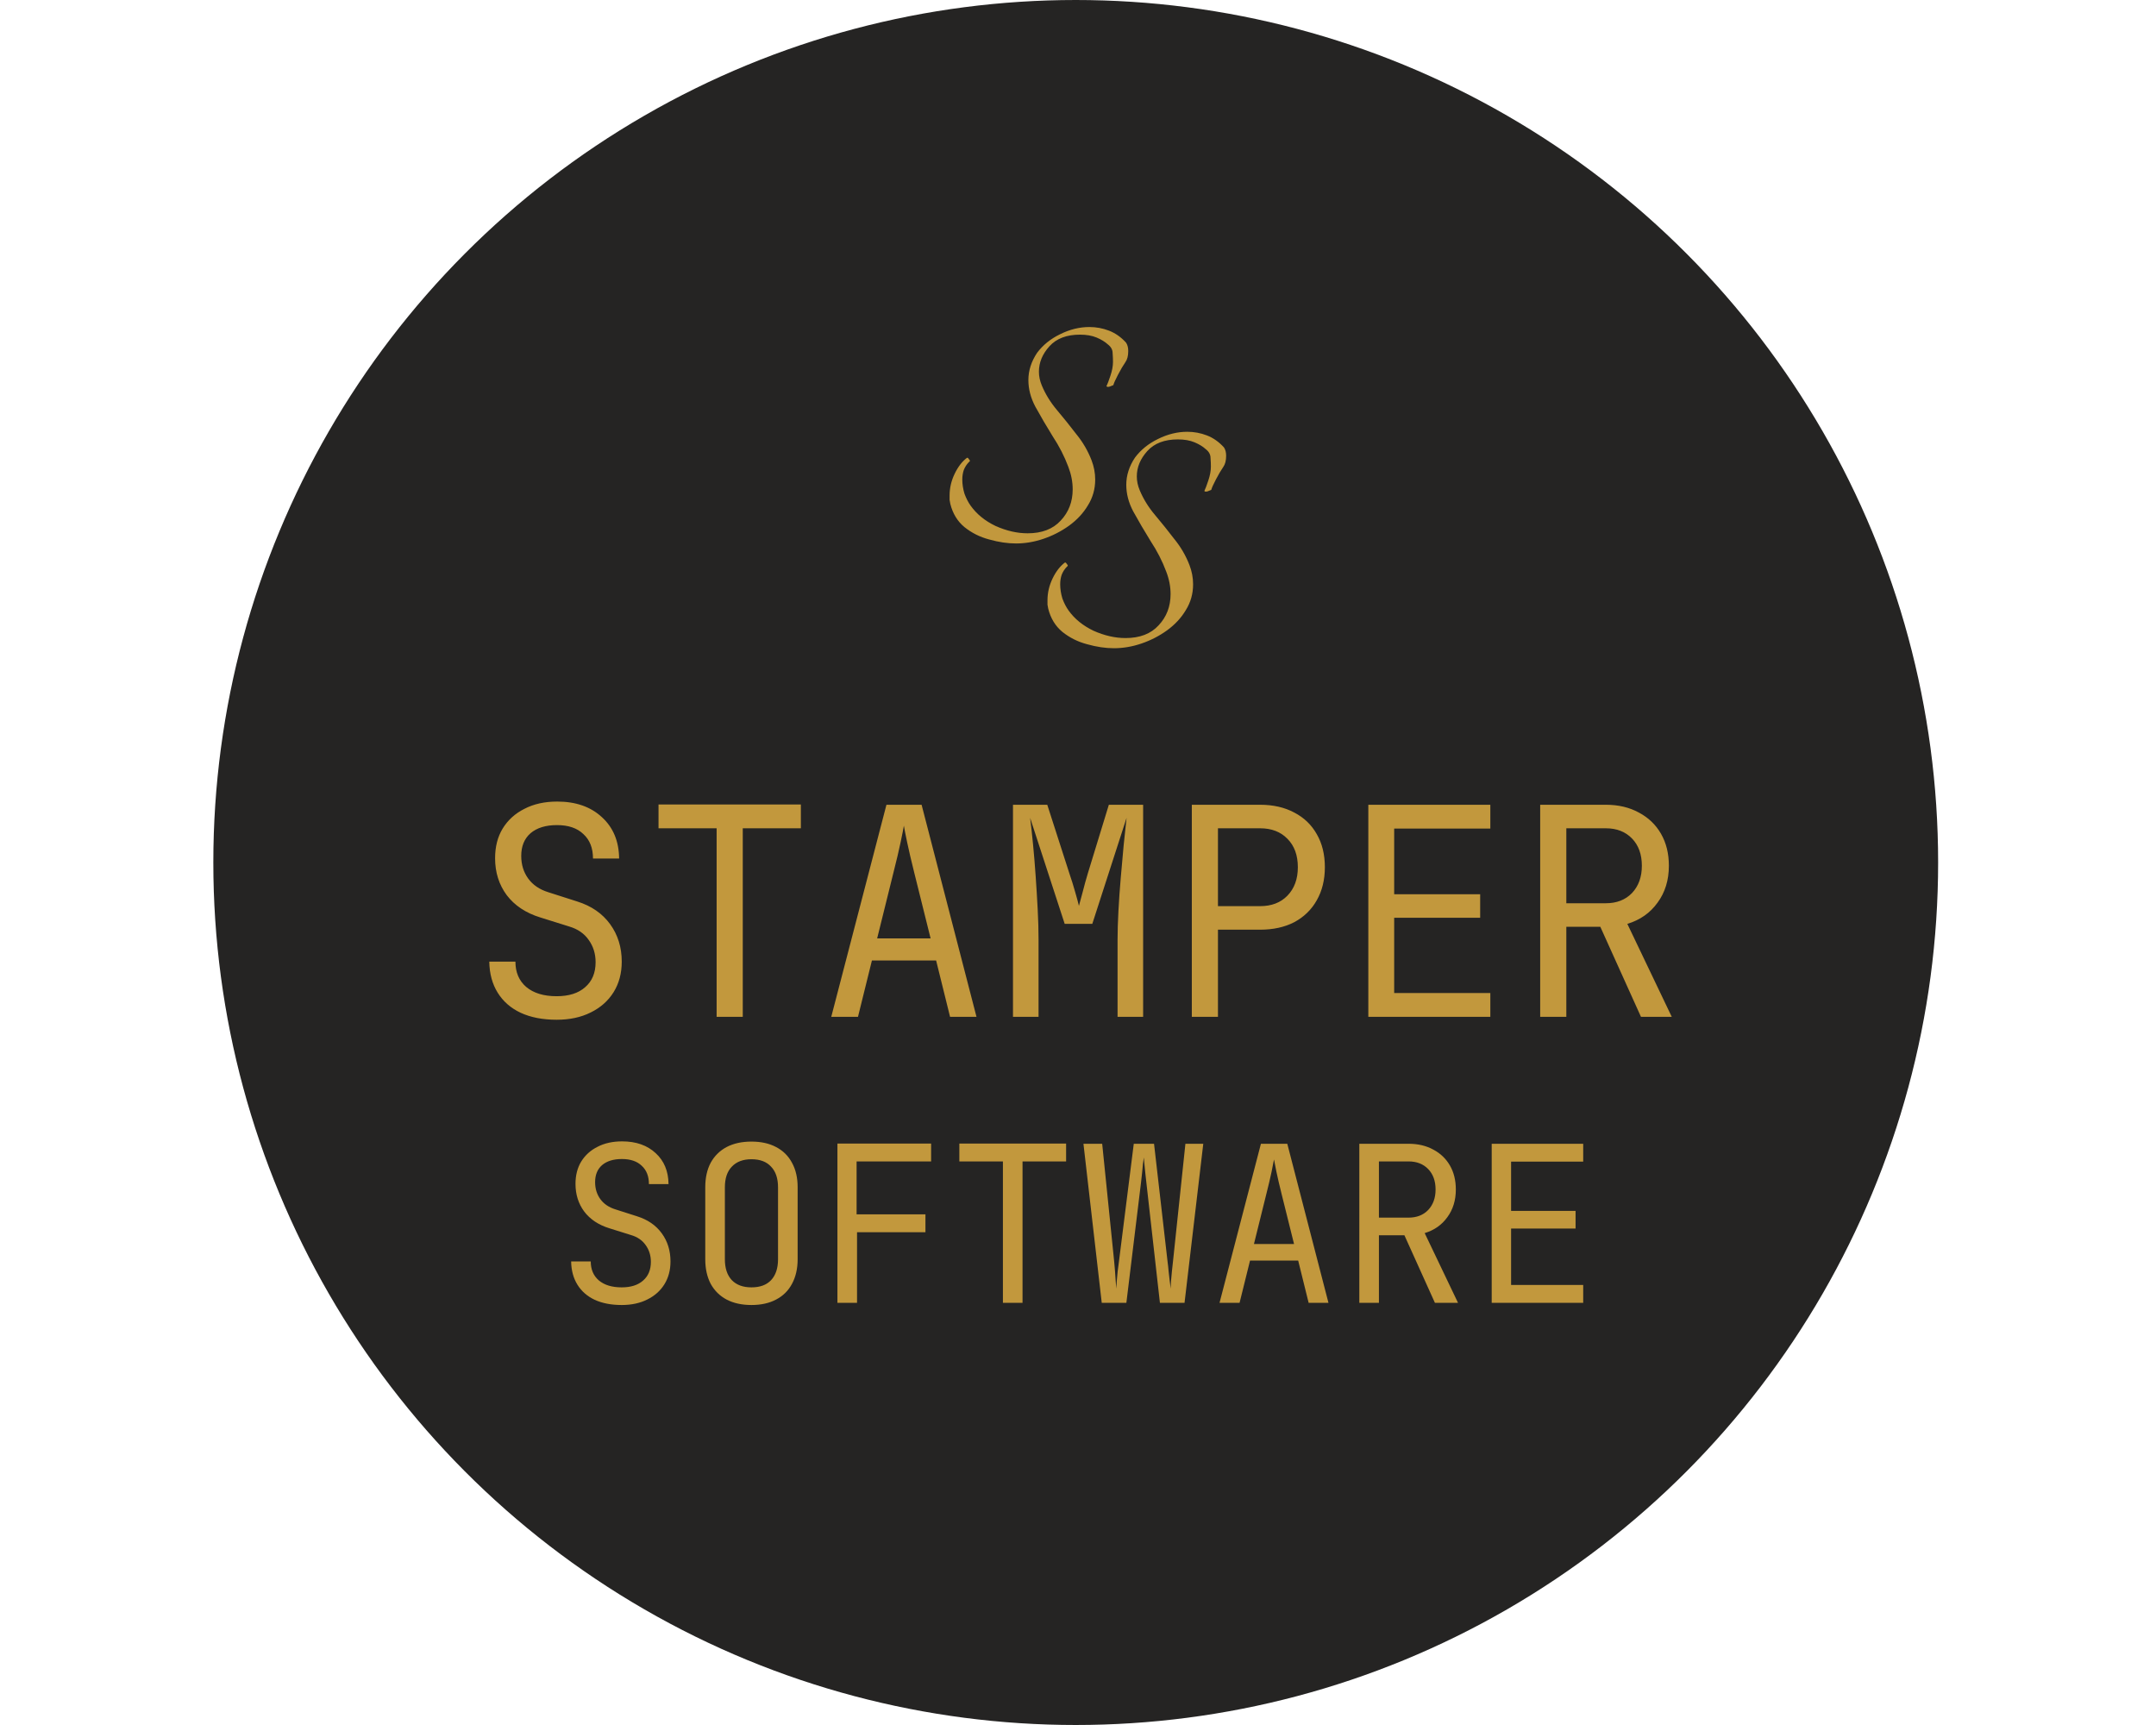 <svg width="475" height="380" viewBox="0 0 475 380" fill="none" xmlns="http://www.w3.org/2000/svg">
<circle cx="237" cy="190" r="190" fill="#252423"/>
<path d="M122.644 224.64C119.572 224.64 116.926 224.128 114.708 223.104C112.532 222.08 110.846 220.608 109.652 218.688C108.457 216.768 107.838 214.485 107.796 211.84H113.556C113.556 214.187 114.345 216.043 115.924 217.408C117.545 218.773 119.785 219.456 122.644 219.456C125.332 219.456 127.422 218.795 128.916 217.472C130.452 216.149 131.22 214.315 131.22 211.968C131.22 210.091 130.708 208.448 129.684 207.04C128.702 205.632 127.273 204.651 125.396 204.096L119.06 202.112C115.86 201.131 113.385 199.488 111.635 197.184C109.929 194.88 109.076 192.171 109.076 189.056C109.076 186.539 109.63 184.363 110.74 182.528C111.892 180.651 113.492 179.2 115.54 178.176C117.588 177.109 119.998 176.576 122.772 176.576C126.868 176.576 130.153 177.728 132.628 180.032C135.102 182.293 136.361 185.323 136.404 189.12H130.644C130.644 186.816 129.94 185.024 128.532 183.744C127.166 182.421 125.225 181.76 122.708 181.76C120.233 181.76 118.292 182.357 116.884 183.552C115.518 184.747 114.836 186.411 114.836 188.544C114.836 190.464 115.348 192.128 116.372 193.536C117.396 194.944 118.868 195.947 120.788 196.544L127.188 198.592C130.302 199.573 132.713 201.237 134.42 203.584C136.126 205.931 136.979 208.683 136.979 211.84C136.979 214.4 136.382 216.64 135.188 218.56C133.993 220.48 132.308 221.973 130.132 223.04C127.998 224.107 125.502 224.64 122.644 224.64ZM157.883 224V182.464H145.083V177.216H176.443V182.464H163.643V224H157.883ZM183.138 224L195.298 177.28H203.042L215.138 224H209.314L206.242 211.584H192.098L189.026 224H183.138ZM193.25 206.72H205.026L201.442 192.32C200.759 189.589 200.226 187.307 199.842 185.472C199.458 183.637 199.223 182.443 199.138 181.888C199.052 182.443 198.818 183.637 198.434 185.472C198.05 187.307 197.516 189.568 196.833 192.256L193.25 206.72ZM223.177 224V177.28H230.729L235.593 192.384C236.062 193.749 236.489 195.115 236.873 196.48C237.257 197.803 237.534 198.827 237.705 199.552C237.918 198.827 238.195 197.803 238.537 196.48C238.878 195.115 239.262 193.728 239.689 192.32L244.297 177.28H251.849V224H246.217V207.04C246.217 205.163 246.281 203.029 246.409 200.64C246.537 198.251 246.707 195.819 246.921 193.344C247.134 190.827 247.347 188.437 247.561 186.176C247.817 183.872 248.03 181.867 248.201 180.16L240.649 203.52H234.569L226.953 180.16C227.166 181.824 227.379 183.765 227.593 185.984C227.806 188.16 227.998 190.485 228.169 192.96C228.339 195.392 228.489 197.824 228.617 200.256C228.745 202.688 228.809 204.949 228.809 207.04V224H223.177ZM262.576 224V177.28H277.616C280.517 177.28 283.034 177.856 285.168 179.008C287.301 180.117 288.944 181.696 290.096 183.744C291.29 185.792 291.888 188.224 291.888 191.04C291.888 193.813 291.29 196.245 290.096 198.336C288.944 200.384 287.301 201.984 285.168 203.136C283.034 204.245 280.517 204.8 277.616 204.8H268.336V224H262.576ZM268.336 199.616H277.616C280.133 199.616 282.138 198.848 283.632 197.312C285.168 195.733 285.936 193.643 285.936 191.04C285.936 188.395 285.168 186.304 283.632 184.768C282.138 183.232 280.133 182.464 277.616 182.464H268.336V199.616ZM301.463 224V177.28H328.343V182.528H307.159V196.992H326.103V202.176H307.159V218.752H328.343V224H301.463ZM339.326 224V177.28H353.79C356.563 177.28 358.995 177.856 361.086 179.008C363.176 180.117 364.798 181.675 365.95 183.68C367.102 185.685 367.678 188.032 367.678 190.72C367.678 193.877 366.846 196.587 365.182 198.848C363.56 201.109 361.342 202.667 358.526 203.52L368.318 224H361.534L352.574 204.16H345.086V224H339.326ZM345.086 198.976H353.79C356.179 198.976 358.099 198.229 359.55 196.736C361 195.2 361.726 193.195 361.726 190.72C361.726 188.203 361 186.197 359.55 184.704C358.099 183.211 356.179 182.464 353.79 182.464H345.086V198.976ZM136.967 287.48C134.663 287.48 132.679 287.096 131.015 286.328C129.383 285.56 128.119 284.456 127.223 283.016C126.327 281.576 125.863 279.864 125.831 277.88H130.151C130.151 279.64 130.743 281.032 131.927 282.056C133.143 283.08 134.823 283.592 136.967 283.592C138.983 283.592 140.551 283.096 141.671 282.104C142.823 281.112 143.399 279.736 143.399 277.976C143.399 276.568 143.015 275.336 142.247 274.28C141.511 273.224 140.439 272.488 139.031 272.072L134.279 270.584C131.879 269.848 130.023 268.616 128.711 266.888C127.431 265.16 126.791 263.128 126.791 260.792C126.791 258.904 127.207 257.272 128.039 255.896C128.903 254.488 130.103 253.4 131.639 252.632C133.175 251.832 134.983 251.432 137.063 251.432C140.135 251.432 142.599 252.296 144.455 254.024C146.311 255.72 147.255 257.992 147.287 260.84H142.967C142.967 259.112 142.439 257.768 141.383 256.808C140.359 255.816 138.903 255.32 137.015 255.32C135.159 255.32 133.703 255.768 132.647 256.664C131.623 257.56 131.111 258.808 131.111 260.408C131.111 261.848 131.495 263.096 132.263 264.152C133.031 265.208 134.135 265.96 135.575 266.408L140.375 267.944C142.711 268.68 144.519 269.928 145.799 271.688C147.079 273.448 147.719 275.512 147.719 277.88C147.719 279.8 147.271 281.48 146.375 282.92C145.479 284.36 144.215 285.48 142.583 286.28C140.983 287.08 139.111 287.48 136.967 287.48ZM165.556 287.48C163.444 287.48 161.62 287.08 160.084 286.28C158.58 285.48 157.412 284.328 156.58 282.824C155.78 281.288 155.38 279.48 155.38 277.4V261.56C155.38 259.448 155.78 257.64 156.58 256.136C157.412 254.632 158.58 253.48 160.084 252.68C161.62 251.88 163.444 251.48 165.556 251.48C167.668 251.48 169.476 251.88 170.98 252.68C172.516 253.48 173.684 254.632 174.484 256.136C175.316 257.64 175.732 259.432 175.732 261.512V277.4C175.732 279.48 175.316 281.288 174.484 282.824C173.684 284.328 172.516 285.48 170.98 286.28C169.476 287.08 167.668 287.48 165.556 287.48ZM165.556 283.592C167.444 283.592 168.884 283.064 169.876 282.008C170.9 280.92 171.412 279.384 171.412 277.4V261.56C171.412 259.576 170.9 258.056 169.876 257C168.884 255.912 167.444 255.368 165.556 255.368C163.7 255.368 162.26 255.912 161.236 257C160.212 258.056 159.7 259.576 159.7 261.56V277.4C159.7 279.384 160.212 280.92 161.236 282.008C162.26 283.064 163.7 283.592 165.556 283.592ZM184.498 287V251.912H205.138V255.848H188.722V267.512H203.89V271.448H188.818V287H184.498ZM220.959 287V255.848H211.359V251.912H234.879V255.848H225.279V287H220.959ZM242.732 287L238.7 251.96H242.828L245.468 277.88C245.532 278.584 245.596 279.32 245.66 280.088C245.724 280.824 245.772 281.528 245.804 282.2C245.868 282.872 245.9 283.432 245.9 283.88C245.964 283.432 246.012 282.872 246.044 282.2C246.108 281.528 246.172 280.824 246.236 280.088C246.332 279.32 246.428 278.584 246.524 277.88L249.788 251.96H254.252L257.228 277.88C257.324 278.584 257.404 279.32 257.468 280.088C257.564 280.824 257.644 281.528 257.708 282.2C257.804 282.872 257.868 283.432 257.9 283.88C257.932 283.432 257.964 282.872 257.996 282.2C258.06 281.528 258.124 280.824 258.188 280.088C258.284 279.32 258.364 278.584 258.428 277.88L261.164 251.96H265.1L260.972 287H255.548L252.572 260.6C252.508 259.864 252.428 259.144 252.332 258.44C252.268 257.736 252.204 257.08 252.14 256.472C252.076 255.864 252.028 255.368 251.996 254.984C251.964 255.368 251.9 255.864 251.804 256.472C251.74 257.08 251.676 257.736 251.612 258.44C251.548 259.144 251.468 259.864 251.372 260.6L248.156 287H242.732ZM268.681 287L277.801 251.96H283.609L292.681 287H288.313L286.009 277.688H275.401L273.097 287H268.681ZM276.265 274.04H285.097L282.409 263.24C281.897 261.192 281.497 259.48 281.209 258.104C280.921 256.728 280.745 255.832 280.681 255.416C280.617 255.832 280.441 256.728 280.153 258.104C279.865 259.48 279.465 261.176 278.953 263.192L276.265 274.04ZM299.479 287V251.96H310.327C312.407 251.96 314.231 252.392 315.799 253.256C317.367 254.088 318.583 255.256 319.447 256.76C320.311 258.264 320.743 260.024 320.743 262.04C320.743 264.408 320.119 266.44 318.871 268.136C317.655 269.832 315.991 271 313.879 271.64L321.223 287H316.135L309.415 272.12H303.799V287H299.479ZM303.799 268.232H310.327C312.119 268.232 313.559 267.672 314.647 266.552C315.735 265.4 316.279 263.896 316.279 262.04C316.279 260.152 315.735 258.648 314.647 257.528C313.559 256.408 312.119 255.848 310.327 255.848H303.799V268.232ZM328.644 287V251.96H348.804V255.896H332.916V266.744H347.124V270.632H332.916V283.064H348.804V287H328.644Z" fill="#C2983D"/>
<path d="M223.849 119.72C221.982 119.72 220.009 119.427 217.929 118.84C215.902 118.307 214.089 117.4 212.489 116.12C210.942 114.84 209.902 113.133 209.369 111C209.315 110.733 209.262 110.44 209.209 110.12C209.209 109.8 209.209 109.48 209.209 109.16C209.209 107.507 209.582 105.907 210.329 104.36C211.075 102.813 211.982 101.64 213.049 100.84H213.129C213.235 100.84 213.369 100.973 213.529 101.24C213.742 101.453 213.742 101.613 213.529 101.72C212.995 102.253 212.595 102.867 212.329 103.56C212.115 104.2 212.009 104.893 212.009 105.64C212.009 106.653 212.169 107.693 212.489 108.76C212.862 109.773 213.315 110.653 213.849 111.4C215.182 113.267 217.022 114.76 219.369 115.88C221.769 116.947 224.115 117.48 226.409 117.48C229.555 117.48 231.982 116.547 233.689 114.68C235.449 112.813 236.329 110.52 236.329 107.8C236.329 106.147 236.009 104.493 235.369 102.84C234.515 100.547 233.369 98.307 231.929 96.12C230.542 93.88 229.262 91.693 228.089 89.56C227.075 87.64 226.569 85.693 226.569 83.72C226.569 81.64 227.209 79.64 228.489 77.72C229.769 76.013 231.449 74.653 233.529 73.64C235.662 72.573 237.822 72.04 240.009 72.04C241.502 72.04 242.942 72.307 244.329 72.84C245.715 73.373 246.969 74.253 248.089 75.48C248.409 75.96 248.569 76.573 248.569 77.32C248.569 78.387 248.355 79.213 247.929 79.8C247.449 80.493 246.915 81.4 246.329 82.52C245.742 83.64 245.395 84.413 245.289 84.84C245.182 84.893 244.915 85 244.489 85.16C244.115 85.267 243.875 85.24 243.769 85.08C243.982 84.653 244.275 83.88 244.649 82.76C245.022 81.64 245.209 80.627 245.209 79.72C245.209 79.133 245.182 78.493 245.129 77.8C245.129 77.053 244.782 76.413 244.089 75.88C243.449 75.293 242.622 74.787 241.609 74.36C240.595 73.933 239.369 73.72 237.929 73.72C234.995 73.72 232.755 74.573 231.209 76.28C229.662 77.987 228.889 79.853 228.889 81.88C228.889 82.893 229.102 83.907 229.529 84.92C230.329 86.84 231.449 88.653 232.889 90.36C234.329 92.067 235.742 93.827 237.129 95.64C238.569 97.4 239.689 99.32 240.489 101.4C241.022 102.787 241.289 104.2 241.289 105.64C241.289 107.72 240.755 109.613 239.689 111.32C238.675 113.027 237.289 114.52 235.529 115.8C233.822 117.027 231.955 117.987 229.929 118.68C227.902 119.373 225.875 119.72 223.849 119.72Z" fill="#C2983D"/>
<path d="M245.417 142.797C243.551 142.797 241.577 142.504 239.497 141.917C237.471 141.384 235.657 140.477 234.057 139.197C232.511 137.917 231.471 136.21 230.937 134.077C230.884 133.81 230.831 133.517 230.777 133.197C230.777 132.877 230.777 132.557 230.777 132.237C230.777 130.584 231.151 128.984 231.897 127.437C232.644 125.89 233.551 124.717 234.617 123.917H234.697C234.804 123.917 234.937 124.05 235.097 124.317C235.311 124.53 235.311 124.69 235.097 124.797C234.564 125.33 234.164 125.944 233.897 126.637C233.684 127.277 233.577 127.97 233.577 128.717C233.577 129.73 233.737 130.77 234.057 131.837C234.431 132.85 234.884 133.73 235.417 134.477C236.751 136.344 238.591 137.837 240.937 138.957C243.337 140.024 245.684 140.557 247.977 140.557C251.124 140.557 253.551 139.624 255.257 137.757C257.017 135.89 257.897 133.597 257.897 130.877C257.897 129.224 257.577 127.57 256.937 125.917C256.084 123.624 254.937 121.384 253.497 119.197C252.111 116.957 250.831 114.77 249.657 112.637C248.644 110.717 248.137 108.77 248.137 106.797C248.137 104.717 248.777 102.717 250.057 100.797C251.337 99.09 253.017 97.73 255.097 96.717C257.231 95.65 259.391 95.117 261.577 95.117C263.071 95.117 264.511 95.384 265.897 95.917C267.284 96.45 268.537 97.33 269.657 98.557C269.977 99.037 270.137 99.65 270.137 100.397C270.137 101.464 269.924 102.29 269.497 102.877C269.017 103.57 268.484 104.477 267.897 105.597C267.311 106.717 266.964 107.49 266.857 107.917C266.751 107.97 266.484 108.077 266.057 108.237C265.684 108.344 265.444 108.317 265.337 108.157C265.551 107.73 265.844 106.957 266.217 105.837C266.591 104.717 266.777 103.704 266.777 102.797C266.777 102.21 266.751 101.57 266.697 100.877C266.697 100.13 266.351 99.49 265.657 98.957C265.017 98.37 264.191 97.864 263.177 97.437C262.164 97.01 260.937 96.797 259.497 96.797C256.564 96.797 254.324 97.65 252.777 99.357C251.231 101.064 250.457 102.93 250.457 104.957C250.457 105.97 250.671 106.984 251.097 107.997C251.897 109.917 253.017 111.73 254.457 113.437C255.897 115.144 257.311 116.904 258.697 118.717C260.137 120.477 261.257 122.397 262.057 124.477C262.591 125.864 262.857 127.277 262.857 128.717C262.857 130.797 262.324 132.69 261.257 134.397C260.244 136.104 258.857 137.597 257.097 138.877C255.391 140.104 253.524 141.064 251.497 141.757C249.471 142.45 247.444 142.797 245.417 142.797Z" fill="#C2983D"/>
</svg>
